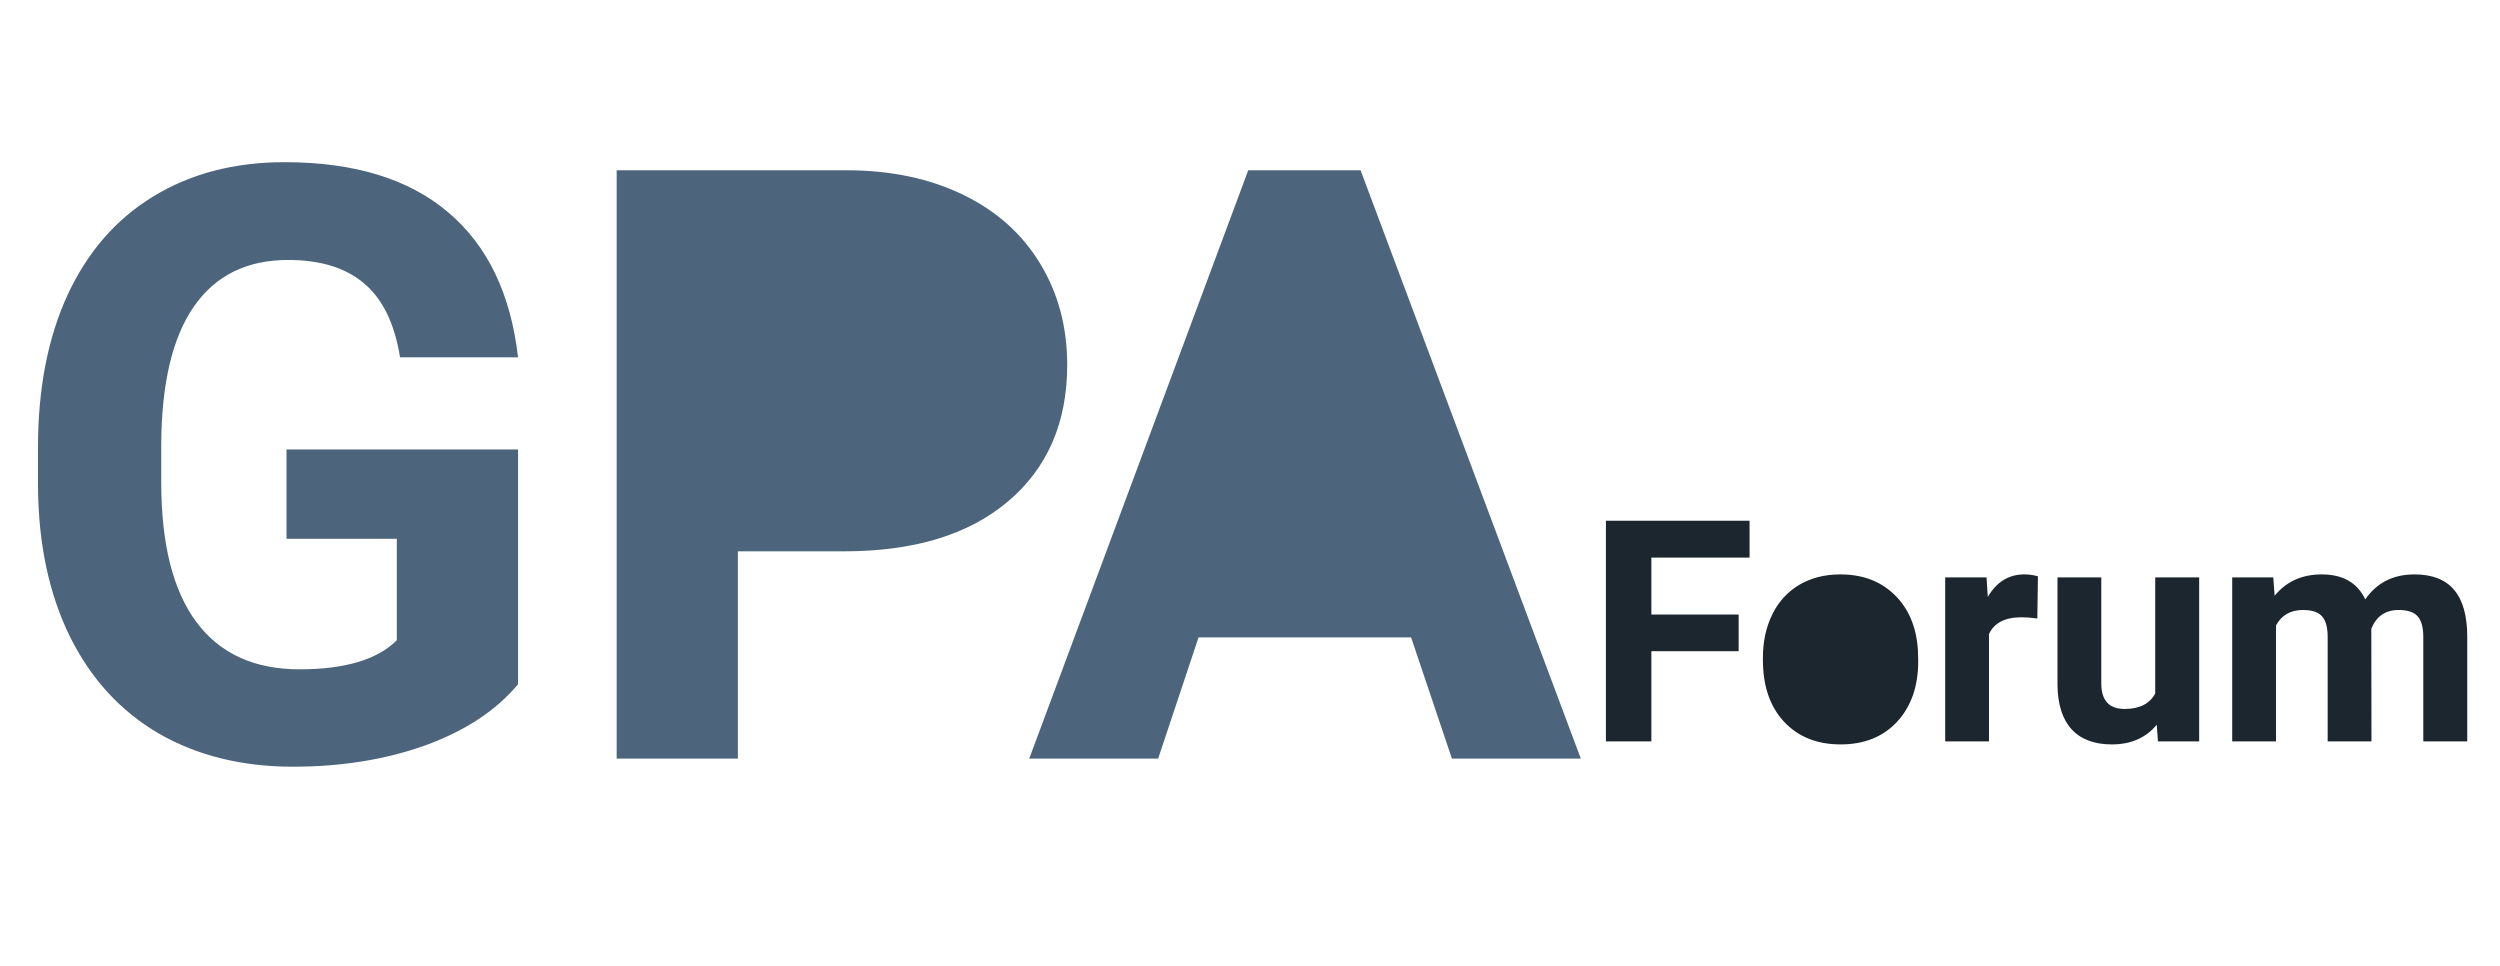 <svg width="145" height="56" viewBox="0 0 145 56" fill="none" xmlns="http://www.w3.org/2000/svg">
<path d="M30.047 39.688C28.781 41.203 26.992 42.383 24.68 43.227C22.367 44.055 19.805 44.469 16.992 44.469C14.039 44.469 11.445 43.828 9.211 42.547C6.992 41.25 5.273 39.375 4.055 36.922C2.852 34.469 2.234 31.586 2.203 28.273V25.953C2.203 22.547 2.773 19.602 3.914 17.117C5.07 14.617 6.727 12.711 8.883 11.398C11.055 10.07 13.594 9.406 16.5 9.406C20.547 9.406 23.711 10.375 25.992 12.312C28.273 14.234 29.625 17.039 30.047 20.727H23.203C22.891 18.773 22.195 17.344 21.117 16.438C20.055 15.531 18.586 15.078 16.711 15.078C14.32 15.078 12.5 15.977 11.25 17.773C10 19.57 9.367 22.242 9.352 25.789V27.969C9.352 31.547 10.031 34.25 11.391 36.078C12.75 37.906 14.742 38.82 17.367 38.82C20.008 38.82 21.891 38.258 23.016 37.133V31.25H16.617V26.07H30.047V39.688ZM42.797 31.977V44H35.766V9.875H49.078C51.641 9.875 53.891 10.344 55.828 11.281C57.781 12.219 59.281 13.555 60.328 15.289C61.375 17.008 61.898 18.969 61.898 21.172C61.898 24.516 60.75 27.156 58.453 29.094C56.172 31.016 53.008 31.977 48.961 31.977H42.797ZM42.797 26.281H49.078C50.938 26.281 52.352 25.844 53.32 24.969C54.305 24.094 54.797 22.844 54.797 21.219C54.797 19.547 54.305 18.195 53.32 17.164C52.336 16.133 50.977 15.602 49.242 15.57H42.797V26.281ZM81.844 36.969H69.516L67.172 44H59.695L72.398 9.875H78.914L91.688 44H84.211L81.844 36.969ZM71.414 31.273H79.945L75.656 18.5L71.414 31.273Z" fill="#4D657C"/>
<ellipse cx="49" cy="21.5" rx="11" ry="8.5" fill="#4D657C"/>
<path d="M76 15L82.062 32.25H69.938L76 15Z" fill="#4D657C"/>
<path d="M100.842 37.77H95.779V43H93.143V30.203H101.475V32.339H95.779V35.644H100.842V37.77ZM102.248 38.157C102.248 37.214 102.43 36.373 102.793 35.635C103.156 34.897 103.678 34.325 104.357 33.921C105.043 33.517 105.837 33.315 106.739 33.315C108.022 33.315 109.068 33.707 109.877 34.492C110.691 35.277 111.146 36.344 111.239 37.691L111.257 38.342C111.257 39.801 110.85 40.973 110.035 41.857C109.221 42.736 108.128 43.176 106.757 43.176C105.386 43.176 104.29 42.736 103.47 41.857C102.655 40.978 102.248 39.783 102.248 38.272V38.157ZM104.788 38.342C104.788 39.244 104.958 39.935 105.298 40.416C105.638 40.891 106.124 41.128 106.757 41.128C107.372 41.128 107.853 40.894 108.198 40.425C108.544 39.95 108.717 39.194 108.717 38.157C108.717 37.273 108.544 36.587 108.198 36.101C107.853 35.614 107.366 35.371 106.739 35.371C106.118 35.371 105.638 35.614 105.298 36.101C104.958 36.581 104.788 37.328 104.788 38.342ZM118.165 35.872C117.819 35.825 117.515 35.802 117.251 35.802C116.29 35.802 115.66 36.127 115.361 36.777V43H112.821V33.49H115.221L115.291 34.624C115.801 33.751 116.507 33.315 117.409 33.315C117.69 33.315 117.954 33.352 118.2 33.429L118.165 35.872ZM125.091 42.033C124.464 42.795 123.597 43.176 122.489 43.176C121.47 43.176 120.69 42.883 120.151 42.297C119.618 41.711 119.346 40.852 119.334 39.722V33.49H121.874V39.634C121.874 40.624 122.325 41.119 123.228 41.119C124.089 41.119 124.681 40.82 125.003 40.223V33.49H127.552V43H125.161L125.091 42.033ZM131.85 33.49L131.929 34.554C132.603 33.727 133.514 33.315 134.662 33.315C135.887 33.315 136.728 33.798 137.185 34.765C137.853 33.798 138.805 33.315 140.041 33.315C141.072 33.315 141.84 33.616 142.344 34.22C142.848 34.817 143.1 35.72 143.1 36.927V43H140.551V36.935C140.551 36.397 140.445 36.004 140.234 35.758C140.023 35.506 139.651 35.38 139.118 35.38C138.356 35.38 137.829 35.743 137.536 36.47L137.545 43H135.005V36.944C135.005 36.394 134.896 35.995 134.68 35.749C134.463 35.503 134.094 35.38 133.572 35.38C132.852 35.38 132.33 35.679 132.008 36.276V43H129.468V33.49H131.85Z" fill="#1C262F"/>
<ellipse cx="107" cy="38.5" rx="3" ry="3.5" fill="#1C262F"/>
</svg>
